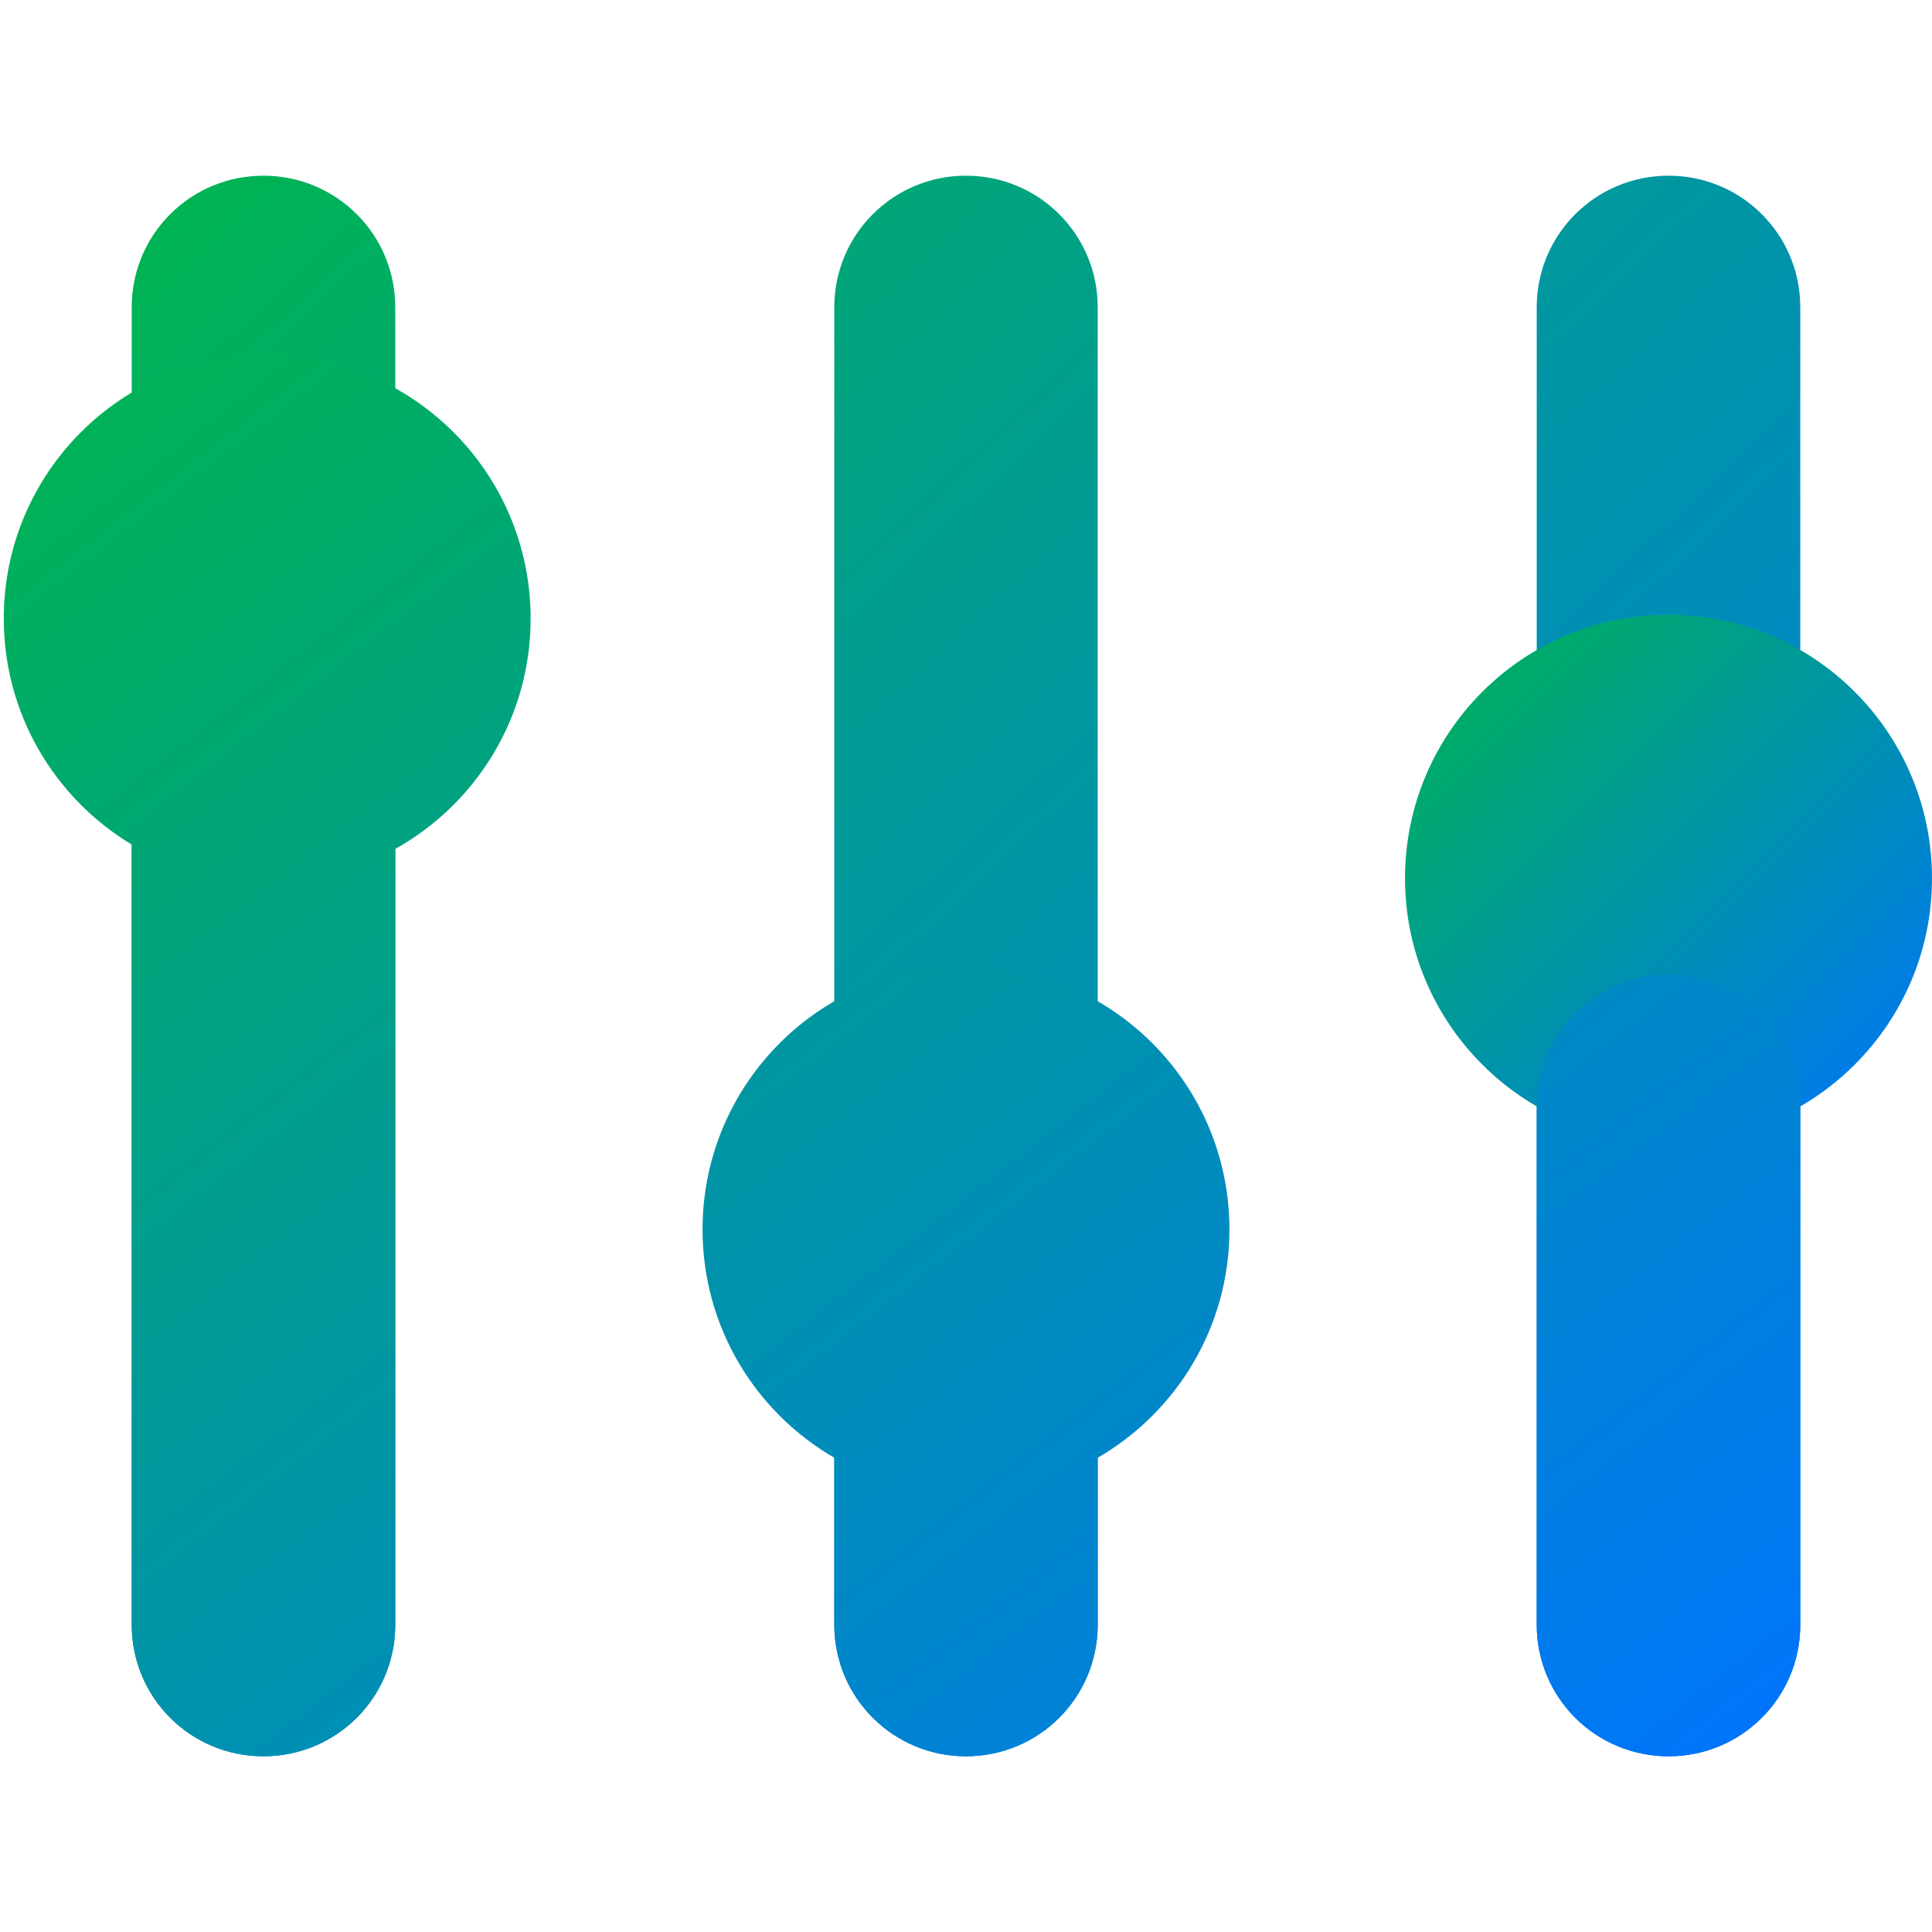 <svg xmlns="http://www.w3.org/2000/svg" xmlns:xlink="http://www.w3.org/1999/xlink" width="64" height="64" viewBox="0 0 64 64" version="1.1"><defs><linearGradient id="linear0" x1="0%" x2="100%" y1="0%" y2="100%"><stop offset="0%" style="stop-color:#00b54e; stop-opacity:1"/><stop offset="100%" style="stop-color:#0073ff; stop-opacity:1"/></linearGradient></defs><g id="surface1"><path style=" stroke:none;fill-rule:evenodd;fill:url(#linear0);" d="M 8.727 5.82 C 6.309 5.82 4.363 7.766 4.363 10.18 L 4.363 53.82 C 4.363 56.234 6.309 58.18 8.727 58.18 C 11.145 58.18 13.094 56.234 13.094 53.82 L 13.094 10.18 C 13.094 7.766 11.145 5.82 8.727 5.82 Z M 55.273 5.82 C 52.855 5.82 50.906 7.766 50.906 10.18 L 50.906 53.82 C 50.906 56.234 52.855 58.18 55.273 58.18 C 57.691 58.18 59.637 56.234 59.637 53.82 L 59.637 10.18 C 59.637 7.766 57.691 5.82 55.273 5.82 Z M 32 5.82 C 29.586 5.82 27.637 7.766 27.637 10.18 L 27.637 53.82 C 27.637 56.234 29.586 58.18 32 58.18 C 34.414 58.18 36.363 56.234 36.363 53.82 L 36.363 10.18 C 36.363 7.766 34.414 5.82 32 5.82 Z M 32 5.82 "/><path style=" stroke:none;fill-rule:nonzero;fill:url(#linear0);" d="M 64 29.094 C 64 33.91 60.094 37.82 55.273 37.82 C 50.453 37.82 46.543 33.91 46.543 29.094 C 46.543 24.273 50.453 20.363 55.273 20.363 C 60.094 20.363 64 24.273 64 29.094 Z M 64 29.094 "/><path style=" stroke:none;fill-rule:evenodd;fill:url(#linear0);" d="M 55.273 32.285 C 52.855 32.285 50.906 34.23 50.906 36.648 L 50.906 53.82 C 50.906 56.234 52.855 58.18 55.273 58.18 C 57.691 58.18 59.637 56.234 59.637 53.82 L 59.637 36.648 C 59.637 34.23 57.691 32.285 55.273 32.285 Z M 4.363 27.977 L 4.363 53.82 C 4.363 56.234 6.309 58.18 8.727 58.18 C 11.145 58.18 13.094 56.234 13.094 53.82 L 13.094 28.121 C 15.77 26.629 17.578 23.773 17.578 20.488 C 17.578 15.668 13.672 11.762 8.852 11.762 C 4.031 11.762 0.125 15.668 0.125 20.488 C 0.125 23.668 1.824 26.449 4.363 27.977 Z M 27.637 48.289 L 27.637 53.82 C 27.637 56.234 29.586 58.18 32 58.18 C 34.414 58.18 36.363 56.234 36.363 53.82 L 36.363 48.289 C 38.973 46.781 40.727 43.957 40.727 40.727 C 40.727 35.906 36.82 32 32 32 C 27.18 32 23.273 35.906 23.273 40.727 C 23.273 43.957 25.027 46.781 27.637 48.289 Z M 27.637 48.289 "/></g></svg>
